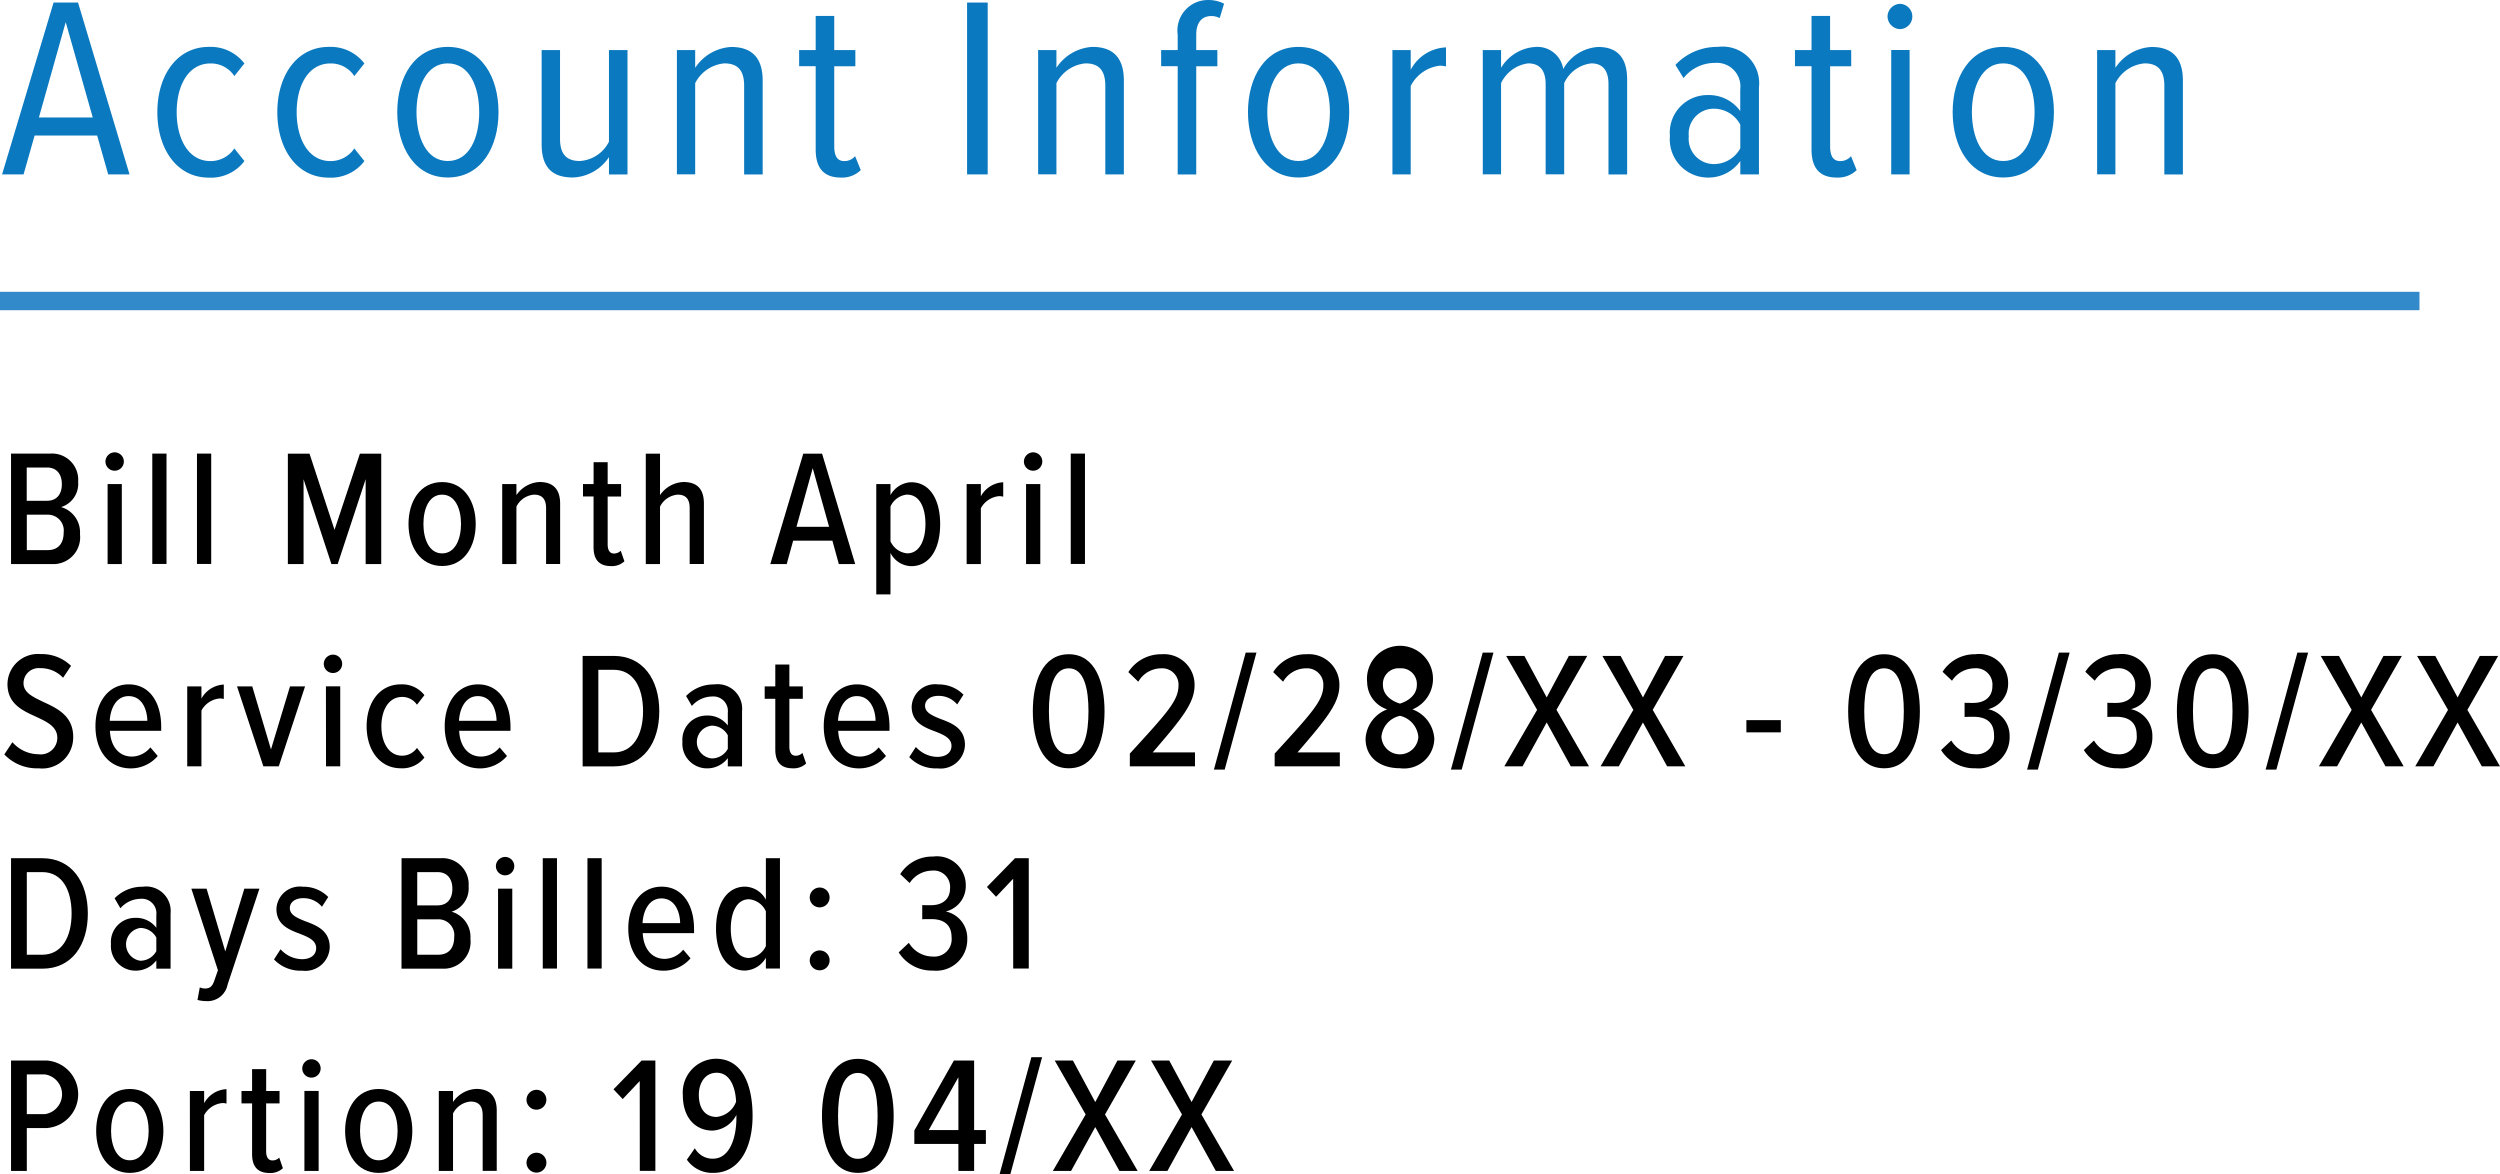 <svg xmlns="http://www.w3.org/2000/svg" width="135.935" height="63.849" viewBox="0 0 135.935 63.849">
  <g>
    <g>
      <path d="M5.282,9.547h-3.4l-.6,2.115H.113l2.8-9.344h1.33l2.8,9.344H5.883ZM2.116,8.566H5.043L3.573,3.384Z" transform="translate(0 -2.179)" fill="#0b79bf"/>
      <path d="M11.356,4.729a2.312,2.312,0,0,1,1.933.9l-.547.686a1.518,1.518,0,0,0-1.3-.686c-1.2,0-1.835,1.2-1.835,2.647s.631,2.662,1.835,2.662a1.553,1.553,0,0,0,1.3-.687l.547.687a2.278,2.278,0,0,1-1.933.9c-1.737,0-2.8-1.555-2.8-3.558S9.619,4.729,11.356,4.729Z" transform="translate(0 -2.179)" fill="#0b79bf"/>
      <path d="M17.879,4.729a2.313,2.313,0,0,1,1.934.9l-.547.686a1.519,1.519,0,0,0-1.3-.686c-1.2,0-1.835,1.2-1.835,2.647s.631,2.662,1.835,2.662a1.554,1.554,0,0,0,1.3-.687l.547.687a2.279,2.279,0,0,1-1.934.9c-1.736,0-2.8-1.555-2.8-3.558S16.143,4.729,17.879,4.729Z" transform="translate(0 -2.179)" fill="#0b79bf"/>
      <path d="M21.6,8.272c0-1.905.953-3.543,2.746-3.543,1.82,0,2.76,1.638,2.76,3.543s-.94,3.558-2.76,3.558C22.555,11.83,21.6,10.177,21.6,8.272Zm4.455,0c0-1.359-.519-2.647-1.709-2.647-1.163,0-1.7,1.288-1.7,2.647s.532,2.662,1.7,2.662C25.538,10.934,26.057,9.645,26.057,8.272Z" transform="translate(0 -2.179)" fill="#0b79bf"/>
      <path d="M33.112,10.724a2.463,2.463,0,0,1-1.961,1.106c-1.149,0-1.7-.574-1.7-1.807V4.9h1V9.729c0,.9.419,1.205,1.079,1.205a1.908,1.908,0,0,0,1.582-1.051V4.9H34.12v6.766H33.112Z" transform="translate(0 -2.179)" fill="#0b79bf"/>
      <path d="M40.462,6.844c0-.9-.406-1.219-1.078-1.219A1.978,1.978,0,0,0,37.8,6.7v4.959h-.994V4.9H37.8v.966a2.512,2.512,0,0,1,1.961-1.133c1.148,0,1.709.616,1.709,1.834v5.1H40.462Z" transform="translate(0 -2.179)" fill="#0b79bf"/>
      <path d="M44.352,10.3V5.778h-.9V4.9h.9V3.047h1.009V4.9h1.148v.882H45.361v4.343c0,.519.154.813.547.813a.756.756,0,0,0,.587-.267l.309.757a1.455,1.455,0,0,1-1.093.406C44.786,11.83,44.352,11.312,44.352,10.3Z" transform="translate(0 -2.179)" fill="#0b79bf"/>
      <path d="M52.584,2.318h1.121v9.344H52.584Z" transform="translate(0 -2.179)" fill="#0b79bf"/>
      <path d="M60.1,6.844c0-.9-.406-1.219-1.078-1.219A1.976,1.976,0,0,0,57.442,6.7v4.959h-.994V4.9h.994v.966A2.509,2.509,0,0,1,59.4,4.729c1.148,0,1.709.616,1.709,1.834v5.1H60.1Z" transform="translate(0 -2.179)" fill="#0b79bf"/>
      <path d="M64.036,5.778h-.9V4.9h.9V4.069a1.661,1.661,0,0,1,1.653-1.89,1.886,1.886,0,0,1,.868.2l-.237.784a.972.972,0,0,0-.449-.112c-.533,0-.827.364-.827,1.022V4.9h1.149v.882H65.044v5.884H64.036Z" transform="translate(0 -2.179)" fill="#0b79bf"/>
      <path d="M67.857,8.272c0-1.905.953-3.543,2.746-3.543,1.821,0,2.76,1.638,2.76,3.543s-.939,3.558-2.76,3.558C68.81,11.83,67.857,10.177,67.857,8.272Zm4.455,0c0-1.359-.519-2.647-1.709-2.647-1.163,0-1.695,1.288-1.695,2.647s.532,2.662,1.695,2.662C71.793,10.934,72.312,9.645,72.312,8.272Z" transform="translate(0 -2.179)" fill="#0b79bf"/>
      <path d="M75.712,4.9h.994V5.975a2.273,2.273,0,0,1,1.919-1.219V5.793a1.375,1.375,0,0,0-.336-.042,2.031,2.031,0,0,0-1.583,1.106v4.805h-.994Z" transform="translate(0 -2.179)" fill="#0b79bf"/>
      <path d="M87.46,6.759c0-.728-.294-1.134-.938-1.134A1.856,1.856,0,0,0,85.051,6.7v4.959H84.043v-4.9c0-.728-.3-1.134-.953-1.134A1.9,1.9,0,0,0,81.619,6.7v4.959h-.994V4.9h.994v.966a2.342,2.342,0,0,1,1.849-1.133A1.424,1.424,0,0,1,85,5.933a2.327,2.327,0,0,1,1.906-1.2c.994,0,1.568.545,1.568,1.764v5.169H87.46Z" transform="translate(0 -2.179)" fill="#0b79bf"/>
      <path d="M94.627,10.934a2.117,2.117,0,0,1-1.779.9A2.078,2.078,0,0,1,90.8,9.575a2.046,2.046,0,0,1,2.045-2.227,2.107,2.107,0,0,1,1.779.868V7.039A1.284,1.284,0,0,0,93.241,5.6a2.155,2.155,0,0,0-1.7.826L91.1,5.709a3.1,3.1,0,0,1,2.3-.98,1.991,1.991,0,0,1,2.241,2.2v4.734H94.627Zm0-1.976A1.624,1.624,0,0,0,93.17,8.09a1.36,1.36,0,0,0-1.344,1.5A1.372,1.372,0,0,0,93.17,11.1a1.636,1.636,0,0,0,1.457-.855Z" transform="translate(0 -2.179)" fill="#0b79bf"/>
      <path d="M98.5,10.3V5.778h-.9V4.9h.9V3.047h1.009V4.9h1.148v.882H99.511v4.343c0,.519.154.813.547.813a.757.757,0,0,0,.588-.267l.308.757a1.454,1.454,0,0,1-1.092.406C98.937,11.83,98.5,11.312,98.5,10.3Z" transform="translate(0 -2.179)" fill="#0b79bf"/>
      <path d="M102.633,3.075a.7.7,0,0,1,.687-.686.687.687,0,0,1,0,1.373A.7.7,0,0,1,102.633,3.075Zm.2,1.821h1v6.766h-1Z" transform="translate(0 -2.179)" fill="#0b79bf"/>
      <path d="M106.174,8.272c0-1.905.953-3.543,2.746-3.543,1.821,0,2.76,1.638,2.76,3.543s-.939,3.558-2.76,3.558C107.127,11.83,106.174,10.177,106.174,8.272Zm4.455,0c0-1.359-.518-2.647-1.709-2.647-1.163,0-1.7,1.288-1.7,2.647s.532,2.662,1.7,2.662C110.111,10.934,110.629,9.645,110.629,8.272Z" transform="translate(0 -2.179)" fill="#0b79bf"/>
      <path d="M117.684,6.844c0-.9-.406-1.219-1.078-1.219A1.976,1.976,0,0,0,115.023,6.7v4.959h-.994V4.9h.994v.966a2.509,2.509,0,0,1,1.961-1.133c1.148,0,1.709.616,1.709,1.834v5.1h-1.009Z" transform="translate(0 -2.179)" fill="#0b79bf"/>
    </g>
    <line y1="16.367" x2="131.556" y2="16.367" fill="none" stroke="#328aca" stroke-miterlimit="10"/>
    <g>
      <path d="M.6,26.843H2.737a1.422,1.422,0,0,1,1.512,1.53,1.324,1.324,0,0,1-.926,1.378,1.427,1.427,0,0,1,1.026,1.476A1.458,1.458,0,0,1,2.8,32.848H.6Zm1.953,2.565c.559,0,.81-.387.81-.9s-.251-.909-.81-.909h-1.1v1.809Zm.036,2.683c.576,0,.873-.36.873-.963a.86.86,0,0,0-.873-.963H1.458v1.926Z" transform="translate(0 -2.179)"/>
      <path d="M5.734,27.274a.508.508,0,0,1,.5-.5.5.5,0,0,1,.5.5.5.5,0,0,1-.5.5A.5.5,0,0,1,5.734,27.274ZM5.851,28.5h.773v4.349H5.851Z" transform="translate(0 -2.179)"/>
      <path d="M8.281,26.843h.773v6H8.281Z" transform="translate(0 -2.179)"/>
      <path d="M10.71,26.843h.774v6H10.71Z" transform="translate(0 -2.179)"/>
      <path d="M19.882,28.238l-1.52,4.61h-.343l-1.513-4.61v4.61h-.854v-6H16.83l1.36,4.14,1.378-4.14h1.161v6h-.847Z" transform="translate(0 -2.179)"/>
      <path d="M22.212,30.669c0-1.225.631-2.278,1.828-2.278s1.827,1.053,1.827,2.278-.629,2.286-1.827,2.286S22.212,31.894,22.212,30.669Zm2.855,0c0-.828-.316-1.594-1.027-1.594s-1.017.766-1.017,1.594.315,1.6,1.017,1.6S25.067,31.506,25.067,30.669Z" transform="translate(0 -2.179)"/>
      <path d="M29.693,29.822c0-.549-.253-.747-.658-.747a1.17,1.17,0,0,0-.955.649v3.124h-.773V28.5h.773v.6a1.618,1.618,0,0,1,1.261-.712c.756,0,1.116.415,1.116,1.179v3.278h-.764Z" transform="translate(0 -2.179)"/>
      <path d="M32.274,31.929V29.175H31.7V28.5h.576V27.311h.765V28.5h.73v.676h-.73v2.6c0,.306.108.5.342.5a.5.5,0,0,0,.369-.153l.2.576a.994.994,0,0,1-.739.261C32.571,32.955,32.274,32.6,32.274,31.929Z" transform="translate(0 -2.179)"/>
      <path d="M37.5,29.805c0-.54-.253-.73-.657-.73a1.183,1.183,0,0,0-.955.649v3.124h-.774v-6h.774V29.1a1.632,1.632,0,0,1,1.269-.712c.757,0,1.117.387,1.117,1.171v3.286H37.5Z" transform="translate(0 -2.179)"/>
      <path d="M45.261,31.578H43.127l-.35,1.27h-.892l1.792-6H44.7l1.8,6h-.89Zm-1.953-.756h1.773l-.891-3.187Z" transform="translate(0 -2.179)"/>
      <path d="M47.646,34.5v-6h.773v.6a1.344,1.344,0,0,1,1.126-.7c.982,0,1.575.891,1.575,2.278s-.593,2.286-1.575,2.286a1.3,1.3,0,0,1-1.126-.72V34.5Zm1.682-5.429a1.1,1.1,0,0,0-.909.649v1.89a1.109,1.109,0,0,0,.909.657c.667,0,.992-.711.992-1.6S50,29.075,49.328,29.075Z" transform="translate(0 -2.179)"/>
      <path d="M52.56,28.5h.773v.666a1.465,1.465,0,0,1,1.216-.765v.784a.862.862,0,0,0-.225-.028,1.258,1.258,0,0,0-.991.657v3.035H52.56Z" transform="translate(0 -2.179)"/>
      <path d="M55.674,27.274a.509.509,0,0,1,.5-.5.5.5,0,0,1,.5.5.5.5,0,0,1-.5.5A.5.5,0,0,1,55.674,27.274Zm.117,1.225h.774v4.349h-.774Z" transform="translate(0 -2.179)"/>
      <path d="M58.221,26.843h.773v6h-.773Z" transform="translate(0 -2.179)"/>
      <path d="M.675,42.533a1.89,1.89,0,0,0,1.414.657A.9.9,0,0,0,3.116,42.3c0-.6-.54-.864-1.144-1.144-.73-.333-1.566-.692-1.566-1.782a1.659,1.659,0,0,1,1.8-1.63,2.285,2.285,0,0,1,1.657.64l-.433.648a1.666,1.666,0,0,0-1.251-.522.822.822,0,0,0-.9.819c0,.513.513.747,1.08,1.018.757.35,1.621.756,1.621,1.9A1.685,1.685,0,0,1,2.1,43.955,2.443,2.443,0,0,1,.235,43.2Z" transform="translate(0 -2.179)"/>
      <path d="M7,39.391c1.162,0,1.765,1.017,1.765,2.3v.226H5.977c.035.792.449,1.4,1.2,1.4a1.325,1.325,0,0,0,1-.5l.4.468a1.923,1.923,0,0,1-1.468.675c-1.18,0-1.918-.945-1.918-2.286C5.184,40.408,5.868,39.391,7,39.391ZM5.967,41.372H8.011c-.009-.6-.279-1.342-1.018-1.342C6.274,40.03,5.994,40.786,5.967,41.372Z" transform="translate(0 -2.179)"/>
      <path d="M10.18,39.5h.773v.666a1.466,1.466,0,0,1,1.216-.765v.784a.862.862,0,0,0-.225-.028,1.258,1.258,0,0,0-.991.657v3.035H10.18Z" transform="translate(0 -2.179)"/>
      <path d="M12.888,39.5h.828l1.018,3.43,1.035-3.43h.819l-1.431,4.349H14.32Z" transform="translate(0 -2.179)"/>
      <path d="M17.605,38.274a.508.508,0,0,1,.5-.5.5.5,0,0,1,.5.5.5.5,0,0,1-.5.5A.5.5,0,0,1,17.605,38.274Zm.117,1.225H18.5v4.349h-.773Z" transform="translate(0 -2.179)"/>
      <path d="M21.789,39.391a1.534,1.534,0,0,1,1.288.586l-.405.521a.957.957,0,0,0-.81-.423c-.73,0-1.125.721-1.125,1.594s.4,1.6,1.125,1.6a.98.98,0,0,0,.81-.423l.405.522a1.51,1.51,0,0,1-1.288.585c-1.133,0-1.854-.98-1.854-2.286S20.656,39.391,21.789,39.391Z" transform="translate(0 -2.179)"/>
      <path d="M25.992,39.391c1.163,0,1.765,1.017,1.765,2.3v.226h-2.79c.035.792.449,1.4,1.2,1.4a1.323,1.323,0,0,0,1-.5l.4.468a1.923,1.923,0,0,1-1.468.675c-1.18,0-1.918-.945-1.918-2.286C24.174,40.408,24.859,39.391,25.992,39.391Zm-1.035,1.981H27c-.009-.6-.279-1.342-1.017-1.342C25.264,40.03,24.985,40.786,24.957,41.372Z" transform="translate(0 -2.179)"/>
      <path d="M31.68,37.843h1.692c1.584,0,2.476,1.278,2.476,3.007s-.883,3-2.467,3h-1.7Zm1.692,5.248c1.053,0,1.593-.954,1.593-2.241,0-1.306-.53-2.251-1.593-2.251h-.838v4.492Z" transform="translate(0 -2.179)"/>
      <path d="M39.574,43.4a1.4,1.4,0,0,1-1.144.558,1.337,1.337,0,0,1-1.323-1.449,1.313,1.313,0,0,1,1.323-1.422,1.365,1.365,0,0,1,1.144.54v-.693a.792.792,0,0,0-.865-.883,1.475,1.475,0,0,0-1.089.514l-.315-.541a2.087,2.087,0,0,1,1.53-.63,1.332,1.332,0,0,1,1.513,1.45v3.007h-.774Zm0-1.242a.994.994,0,0,0-.873-.522.895.895,0,0,0,0,1.782.993.993,0,0,0,.873-.521Z" transform="translate(0 -2.179)"/>
      <path d="M42.156,42.929V40.175h-.577V39.5h.577V38.311h.765V39.5h.73v.676h-.73v2.6c0,.306.109.495.342.495a.5.5,0,0,0,.369-.153l.2.576a.99.99,0,0,1-.738.261C42.453,43.955,42.156,43.6,42.156,42.929Z" transform="translate(0 -2.179)"/>
      <path d="M46.6,39.391c1.162,0,1.765,1.017,1.765,2.3v.226H45.576c.036.792.45,1.4,1.2,1.4a1.327,1.327,0,0,0,1-.5l.4.468a1.923,1.923,0,0,1-1.468.675c-1.179,0-1.917-.945-1.917-2.286C44.784,40.408,45.468,39.391,46.6,39.391Zm-1.035,1.981h2.044c-.009-.6-.28-1.342-1.018-1.342C45.873,40.03,45.594,40.786,45.567,41.372Z" transform="translate(0 -2.179)"/>
      <path d="M49.8,42.794a1.6,1.6,0,0,0,1.161.54c.478,0,.775-.233.775-.6,0-.414-.406-.594-.865-.774-.6-.226-1.3-.486-1.3-1.359a1.272,1.272,0,0,1,1.44-1.207,1.88,1.88,0,0,1,1.377.558l-.342.531a1.3,1.3,0,0,0-1.026-.467c-.433,0-.721.224-.721.54,0,.369.388.531.828.711.613.224,1.342.5,1.342,1.423a1.327,1.327,0,0,1-1.5,1.268,1.976,1.976,0,0,1-1.53-.611Z" transform="translate(0 -2.179)"/>
      <path d="M58.114,37.753c1.421,0,1.944,1.494,1.944,3.1s-.513,3.1-1.944,3.1-1.955-1.5-1.955-3.1S56.682,37.753,58.114,37.753Zm0,.765c-.865,0-1.08,1.152-1.08,2.332s.215,2.34,1.08,2.34,1.071-1.17,1.071-2.34S58.969,38.518,58.114,38.518Z" transform="translate(0 -2.179)"/>
      <path d="M61.434,43.154c2.034-2.223,2.646-2.881,2.646-3.709a.885.885,0,0,0-.918-.927,1.451,1.451,0,0,0-1.269.729l-.54-.522a2.109,2.109,0,0,1,1.818-.972,1.659,1.659,0,0,1,1.782,1.692c0,.972-.719,1.836-2.277,3.646h2.3v.757H61.434Z" transform="translate(0 -2.179)"/>
      <path d="M67.734,37.662h.585L66.59,44.027h-.585Z" transform="translate(0 -2.179)"/>
      <path d="M69.309,43.154c2.034-2.223,2.646-2.881,2.646-3.709a.885.885,0,0,0-.918-.927,1.451,1.451,0,0,0-1.269.729l-.54-.522a2.109,2.109,0,0,1,1.818-.972,1.659,1.659,0,0,1,1.782,1.692c0,.972-.719,1.836-2.277,3.646h2.3v.757H69.309Z" transform="translate(0 -2.179)"/>
      <path d="M75.429,40.751a1.57,1.57,0,0,1-1.09-1.459A1.795,1.795,0,1,1,76.8,40.751a1.808,1.808,0,0,1,1.189,1.6,1.645,1.645,0,0,1-1.865,1.6c-1.1,0-1.872-.594-1.872-1.6A1.8,1.8,0,0,1,75.429,40.751Zm.692.351a1.279,1.279,0,0,0-1.007,1.143,1.005,1.005,0,0,0,2.007,0A1.29,1.29,0,0,0,76.121,41.1Zm0-2.584a.853.853,0,0,0-.926.9c0,.676.693.954.926,1.018.226-.064.919-.342.919-1.018A.855.855,0,0,0,76.121,38.518Z" transform="translate(0 -2.179)"/>
      <path d="M80.621,37.662h.585l-1.728,6.365h-.585Z" transform="translate(0 -2.179)"/>
      <path d="M84.1,41.462l-1.314,2.386h-.991l1.783-3.071-1.683-2.934h.99L84.1,40.1l1.206-2.26h1l-1.675,2.934L86.4,43.848H85.41Z" transform="translate(0 -2.179)"/>
      <path d="M89.333,41.462l-1.314,2.386h-.99l1.782-3.071-1.684-2.934h.991l1.215,2.26,1.206-2.26h1l-1.674,2.934,1.773,3.071h-.99Z" transform="translate(0 -2.179)"/>
      <path d="M94.958,41.336H96.83V42H94.958Z" transform="translate(0 -2.179)"/>
      <path d="M102.447,37.753c1.421,0,1.944,1.494,1.944,3.1s-.513,3.1-1.944,3.1-1.955-1.5-1.955-3.1S101.015,37.753,102.447,37.753Zm0,.765c-.865,0-1.08,1.152-1.08,2.332s.215,2.34,1.08,2.34,1.071-1.17,1.071-2.34S103.3,38.518,102.447,38.518Z" transform="translate(0 -2.179)"/>
      <path d="M106.1,42.443a1.513,1.513,0,0,0,1.287.747.945.945,0,0,0,1.035-1.044c0-.748-.495-.991-1.1-.991-.19,0-.415,0-.5.01v-.774c.081.008.325.008.477.008.595,0,1.036-.3,1.036-.918a.89.89,0,0,0-.981-.963,1.479,1.479,0,0,0-1.216.675l-.513-.486a2.069,2.069,0,0,1,1.782-.954,1.57,1.57,0,0,1,1.783,1.6,1.416,1.416,0,0,1-1.089,1.386,1.474,1.474,0,0,1,1.17,1.477,1.69,1.69,0,0,1-1.864,1.737,2.125,2.125,0,0,1-1.863-.99Z" transform="translate(0 -2.179)"/>
      <path d="M111.95,37.662h.584l-1.728,6.365h-.585Z" transform="translate(0 -2.179)"/>
      <path d="M113.858,42.443a1.513,1.513,0,0,0,1.287.747.945.945,0,0,0,1.035-1.044c0-.748-.5-.991-1.1-.991-.189,0-.414,0-.495.01v-.774c.081.008.324.008.477.008.6,0,1.036-.3,1.036-.918a.89.89,0,0,0-.982-.963,1.479,1.479,0,0,0-1.215.675l-.513-.486a2.069,2.069,0,0,1,1.782-.954,1.569,1.569,0,0,1,1.782,1.6,1.415,1.415,0,0,1-1.088,1.386,1.474,1.474,0,0,1,1.169,1.477,1.689,1.689,0,0,1-1.863,1.737,2.124,2.124,0,0,1-1.863-.99Z" transform="translate(0 -2.179)"/>
      <path d="M120.32,37.753c1.422,0,1.944,1.494,1.944,3.1s-.513,3.1-1.944,3.1-1.954-1.5-1.954-3.1S118.888,37.753,120.32,37.753Zm0,.765c-.865,0-1.08,1.152-1.08,2.332s.215,2.34,1.08,2.34,1.071-1.17,1.071-2.34S121.175,38.518,120.32,38.518Z" transform="translate(0 -2.179)"/>
      <path d="M124.918,37.662h.585l-1.728,6.365h-.585Z" transform="translate(0 -2.179)"/>
      <path d="M128.393,41.462l-1.315,2.386h-.99l1.782-3.071-1.682-2.934h.99l1.215,2.26,1.206-2.26h1l-1.675,2.934,1.774,3.071h-.991Z" transform="translate(0 -2.179)"/>
      <path d="M133.63,41.462l-1.314,2.386h-.99l1.782-3.071-1.684-2.934h.991l1.215,2.26,1.206-2.26h1l-1.675,2.934,1.774,3.071h-.99Z" transform="translate(0 -2.179)"/>
      <path d="M.6,48.843H2.3c1.584,0,2.476,1.278,2.476,3.007s-.883,3-2.467,3H.6ZM2.3,54.091c1.053,0,1.593-.954,1.593-2.241,0-1.306-.53-2.251-1.593-2.251H1.458v4.492Z" transform="translate(0 -2.179)"/>
      <path d="M8.5,54.4a1.4,1.4,0,0,1-1.143.558,1.337,1.337,0,0,1-1.323-1.449,1.313,1.313,0,0,1,1.323-1.422,1.362,1.362,0,0,1,1.143.54v-.693a.792.792,0,0,0-.864-.883,1.475,1.475,0,0,0-1.089.514l-.315-.541a2.087,2.087,0,0,1,1.53-.63,1.332,1.332,0,0,1,1.513,1.45v3.007H8.5Zm0-1.242a.992.992,0,0,0-.873-.522.9.9,0,0,0,0,1.782.991.991,0,0,0,.873-.521Z" transform="translate(0 -2.179)"/>
      <path d="M11.143,55.928c.252,0,.395-.1.5-.4l.207-.593L10.405,50.5h.828l1.017,3.412L13.285,50.5h.82l-1.729,5.213a1.113,1.113,0,0,1-1.179.9,1.884,1.884,0,0,1-.459-.063l.126-.685A.644.644,0,0,0,11.143,55.928Z" transform="translate(0 -2.179)"/>
      <path d="M15.255,53.794a1.6,1.6,0,0,0,1.161.54c.478,0,.775-.233.775-.6,0-.414-.406-.594-.865-.774-.6-.226-1.295-.486-1.295-1.359a1.272,1.272,0,0,1,1.44-1.207,1.88,1.88,0,0,1,1.377.558l-.342.531a1.3,1.3,0,0,0-1.026-.467c-.433,0-.721.224-.721.54,0,.369.388.531.828.711.613.224,1.342.5,1.342,1.423a1.327,1.327,0,0,1-1.5,1.268,1.976,1.976,0,0,1-1.53-.611Z" transform="translate(0 -2.179)"/>
      <path d="M21.834,48.843h2.133a1.422,1.422,0,0,1,1.513,1.53,1.324,1.324,0,0,1-.927,1.378,1.427,1.427,0,0,1,1.026,1.476,1.458,1.458,0,0,1-1.548,1.621h-2.2Zm1.953,2.565c.559,0,.811-.387.811-.9s-.252-.909-.811-.909h-1.1v1.809Zm.037,2.683c.576,0,.873-.36.873-.963a.861.861,0,0,0-.873-.963H22.689v1.926Z" transform="translate(0 -2.179)"/>
      <path d="M26.964,49.274a.509.509,0,0,1,.5-.5.5.5,0,0,1,.5.5.5.5,0,0,1-.5.5A.5.5,0,0,1,26.964,49.274Zm.117,1.225h.774v4.349h-.774Z" transform="translate(0 -2.179)"/>
      <path d="M29.512,48.843h.773v6h-.773Z" transform="translate(0 -2.179)"/>
      <path d="M31.942,48.843h.773v6h-.773Z" transform="translate(0 -2.179)"/>
      <path d="M35.973,50.391c1.162,0,1.765,1.017,1.765,2.3v.226h-2.79c.035.792.449,1.4,1.2,1.4a1.327,1.327,0,0,0,1-.5l.4.468a1.921,1.921,0,0,1-1.467.675c-1.18,0-1.918-.945-1.918-2.286C34.155,51.408,34.839,50.391,35.973,50.391Zm-1.035,1.981h2.044c-.009-.6-.28-1.342-1.018-1.342C35.244,51.03,34.965,51.786,34.938,52.372Z" transform="translate(0 -2.179)"/>
      <path d="M41.644,54.253a1.366,1.366,0,0,1-1.134.7c-.973,0-1.576-.891-1.576-2.277,0-1.36.6-2.287,1.576-2.287a1.323,1.323,0,0,1,1.134.712v-2.26h.765v6h-.765Zm0-2.521a1.112,1.112,0,0,0-.918-.657c-.666,0-.99.711-.99,1.6s.324,1.593.99,1.593a1.1,1.1,0,0,0,.918-.648Z" transform="translate(0 -2.179)"/>
      <path d="M44.577,50.437a.54.54,0,1,1-.549.54A.546.546,0,0,1,44.577,50.437Zm0,3.42a.541.541,0,1,1-.549.54A.548.548,0,0,1,44.577,53.857Z" transform="translate(0 -2.179)"/>
      <path d="M49.418,53.443a1.516,1.516,0,0,0,1.287.747.945.945,0,0,0,1.036-1.044c0-.748-.5-.991-1.1-.991-.19,0-.414,0-.495.01v-.774c.081.008.324.008.476.008.595,0,1.036-.3,1.036-.918a.89.89,0,0,0-.981-.963,1.481,1.481,0,0,0-1.216.675l-.512-.486a2.066,2.066,0,0,1,1.782-.954,1.569,1.569,0,0,1,1.782,1.6,1.416,1.416,0,0,1-1.089,1.386,1.474,1.474,0,0,1,1.17,1.477,1.689,1.689,0,0,1-1.863,1.737,2.126,2.126,0,0,1-1.864-.99Z" transform="translate(0 -2.179)"/>
      <path d="M55.089,49.959l-.928.981-.5-.531,1.53-1.566h.747v6h-.846Z" transform="translate(0 -2.179)"/>
      <path d="M.6,59.843H2.539a1.841,1.841,0,0,1,0,3.673H1.458v2.332H.6ZM2.44,60.6H1.458V62.76H2.44a1.092,1.092,0,0,0,0-2.161Z" transform="translate(0 -2.179)"/>
      <path d="M5.229,63.669c0-1.225.631-2.278,1.828-2.278s1.827,1.053,1.827,2.278-.63,2.286-1.827,2.286S5.229,64.894,5.229,63.669Zm2.854,0c0-.828-.315-1.594-1.026-1.594s-1.018.766-1.018,1.594.316,1.6,1.018,1.6S8.083,64.506,8.083,63.669Z" transform="translate(0 -2.179)"/>
      <path d="M10.324,61.5H11.1v.666a1.463,1.463,0,0,1,1.216-.765v.784a.869.869,0,0,0-.226-.028,1.258,1.258,0,0,0-.99.657v3.035h-.773Z" transform="translate(0 -2.179)"/>
      <path d="M13.707,64.929V62.175h-.576V61.5h.576V60.311h.766V61.5H15.2v.676h-.729v2.6c0,.306.107.5.342.5a.5.5,0,0,0,.369-.153l.2.576a.992.992,0,0,1-.738.261C14,65.955,13.707,65.6,13.707,64.929Z" transform="translate(0 -2.179)"/>
      <path d="M16.435,60.274a.508.508,0,0,1,.5-.5.5.5,0,0,1,.5.5.5.5,0,0,1-.5.5A.5.5,0,0,1,16.435,60.274Zm.117,1.225h.774v4.349h-.774Z" transform="translate(0 -2.179)"/>
      <path d="M18.765,63.669c0-1.225.631-2.278,1.828-2.278s1.827,1.053,1.827,2.278-.63,2.286-1.827,2.286S18.765,64.894,18.765,63.669Zm2.854,0c0-.828-.315-1.594-1.026-1.594s-1.017.766-1.017,1.594.315,1.6,1.017,1.6S21.619,64.506,21.619,63.669Z" transform="translate(0 -2.179)"/>
      <path d="M26.245,62.822c0-.549-.253-.747-.657-.747a1.17,1.17,0,0,0-.955.649v3.124H23.86V61.5h.773v.6a1.617,1.617,0,0,1,1.261-.712c.756,0,1.116.415,1.116,1.179v3.278h-.765Z" transform="translate(0 -2.179)"/>
      <path d="M29.178,61.437a.54.54,0,1,1-.55.54A.547.547,0,0,1,29.178,61.437Zm0,3.42a.541.541,0,1,1-.55.54A.548.548,0,0,1,29.178,64.857Z" transform="translate(0 -2.179)"/>
      <path d="M34.785,60.959l-.927.981-.5-.531,1.53-1.566h.747v6h-.846Z" transform="translate(0 -2.179)"/>
      <path d="M37.782,64.614a1.1,1.1,0,0,0,.981.568c.918,0,1.278-1.144,1.278-2.215V62.8a1.547,1.547,0,0,1-1.3.854c-.882,0-1.612-.647-1.612-1.925a1.833,1.833,0,0,1,1.792-1.982c1.477,0,2,1.486,2,3.107,0,1.656-.666,3.1-2.142,3.1a1.686,1.686,0,0,1-1.431-.719Zm1.188-4.105c-.675,0-.972.621-.972,1.188,0,.882.45,1.215.963,1.215a1.272,1.272,0,0,0,1.063-.828C40,61.437,39.762,60.509,38.97,60.509Z" transform="translate(0 -2.179)"/>
      <path d="M46.648,59.753c1.422,0,1.944,1.494,1.944,3.1s-.513,3.1-1.944,3.1-1.954-1.5-1.954-3.1S45.216,59.753,46.648,59.753Zm0,.765c-.864,0-1.08,1.152-1.08,2.332s.216,2.34,1.08,2.34,1.071-1.17,1.071-2.34S47.5,60.518,46.648,60.518Z" transform="translate(0 -2.179)"/>
      <path d="M52.111,64.38H49.716v-.73l2.151-3.807h1.1v3.781h.639v.756h-.639v1.468h-.855ZM50.5,63.624h1.612V60.752Z" transform="translate(0 -2.179)"/>
      <path d="M56.079,59.662h.585l-1.728,6.365h-.585Z" transform="translate(0 -2.179)"/>
      <path d="M59.553,63.462l-1.314,2.386h-.991l1.783-3.071-1.683-2.934h.99l1.215,2.26,1.206-2.26h1l-1.675,2.934,1.774,3.071h-.991Z" transform="translate(0 -2.179)"/>
      <path d="M64.791,63.462l-1.314,2.386h-.99l1.782-3.071-1.683-2.934h.99l1.215,2.26L66,59.843h1l-1.674,2.934L67.1,65.848h-.99Z" transform="translate(0 -2.179)"/>
    </g>
  </g>
</svg>
